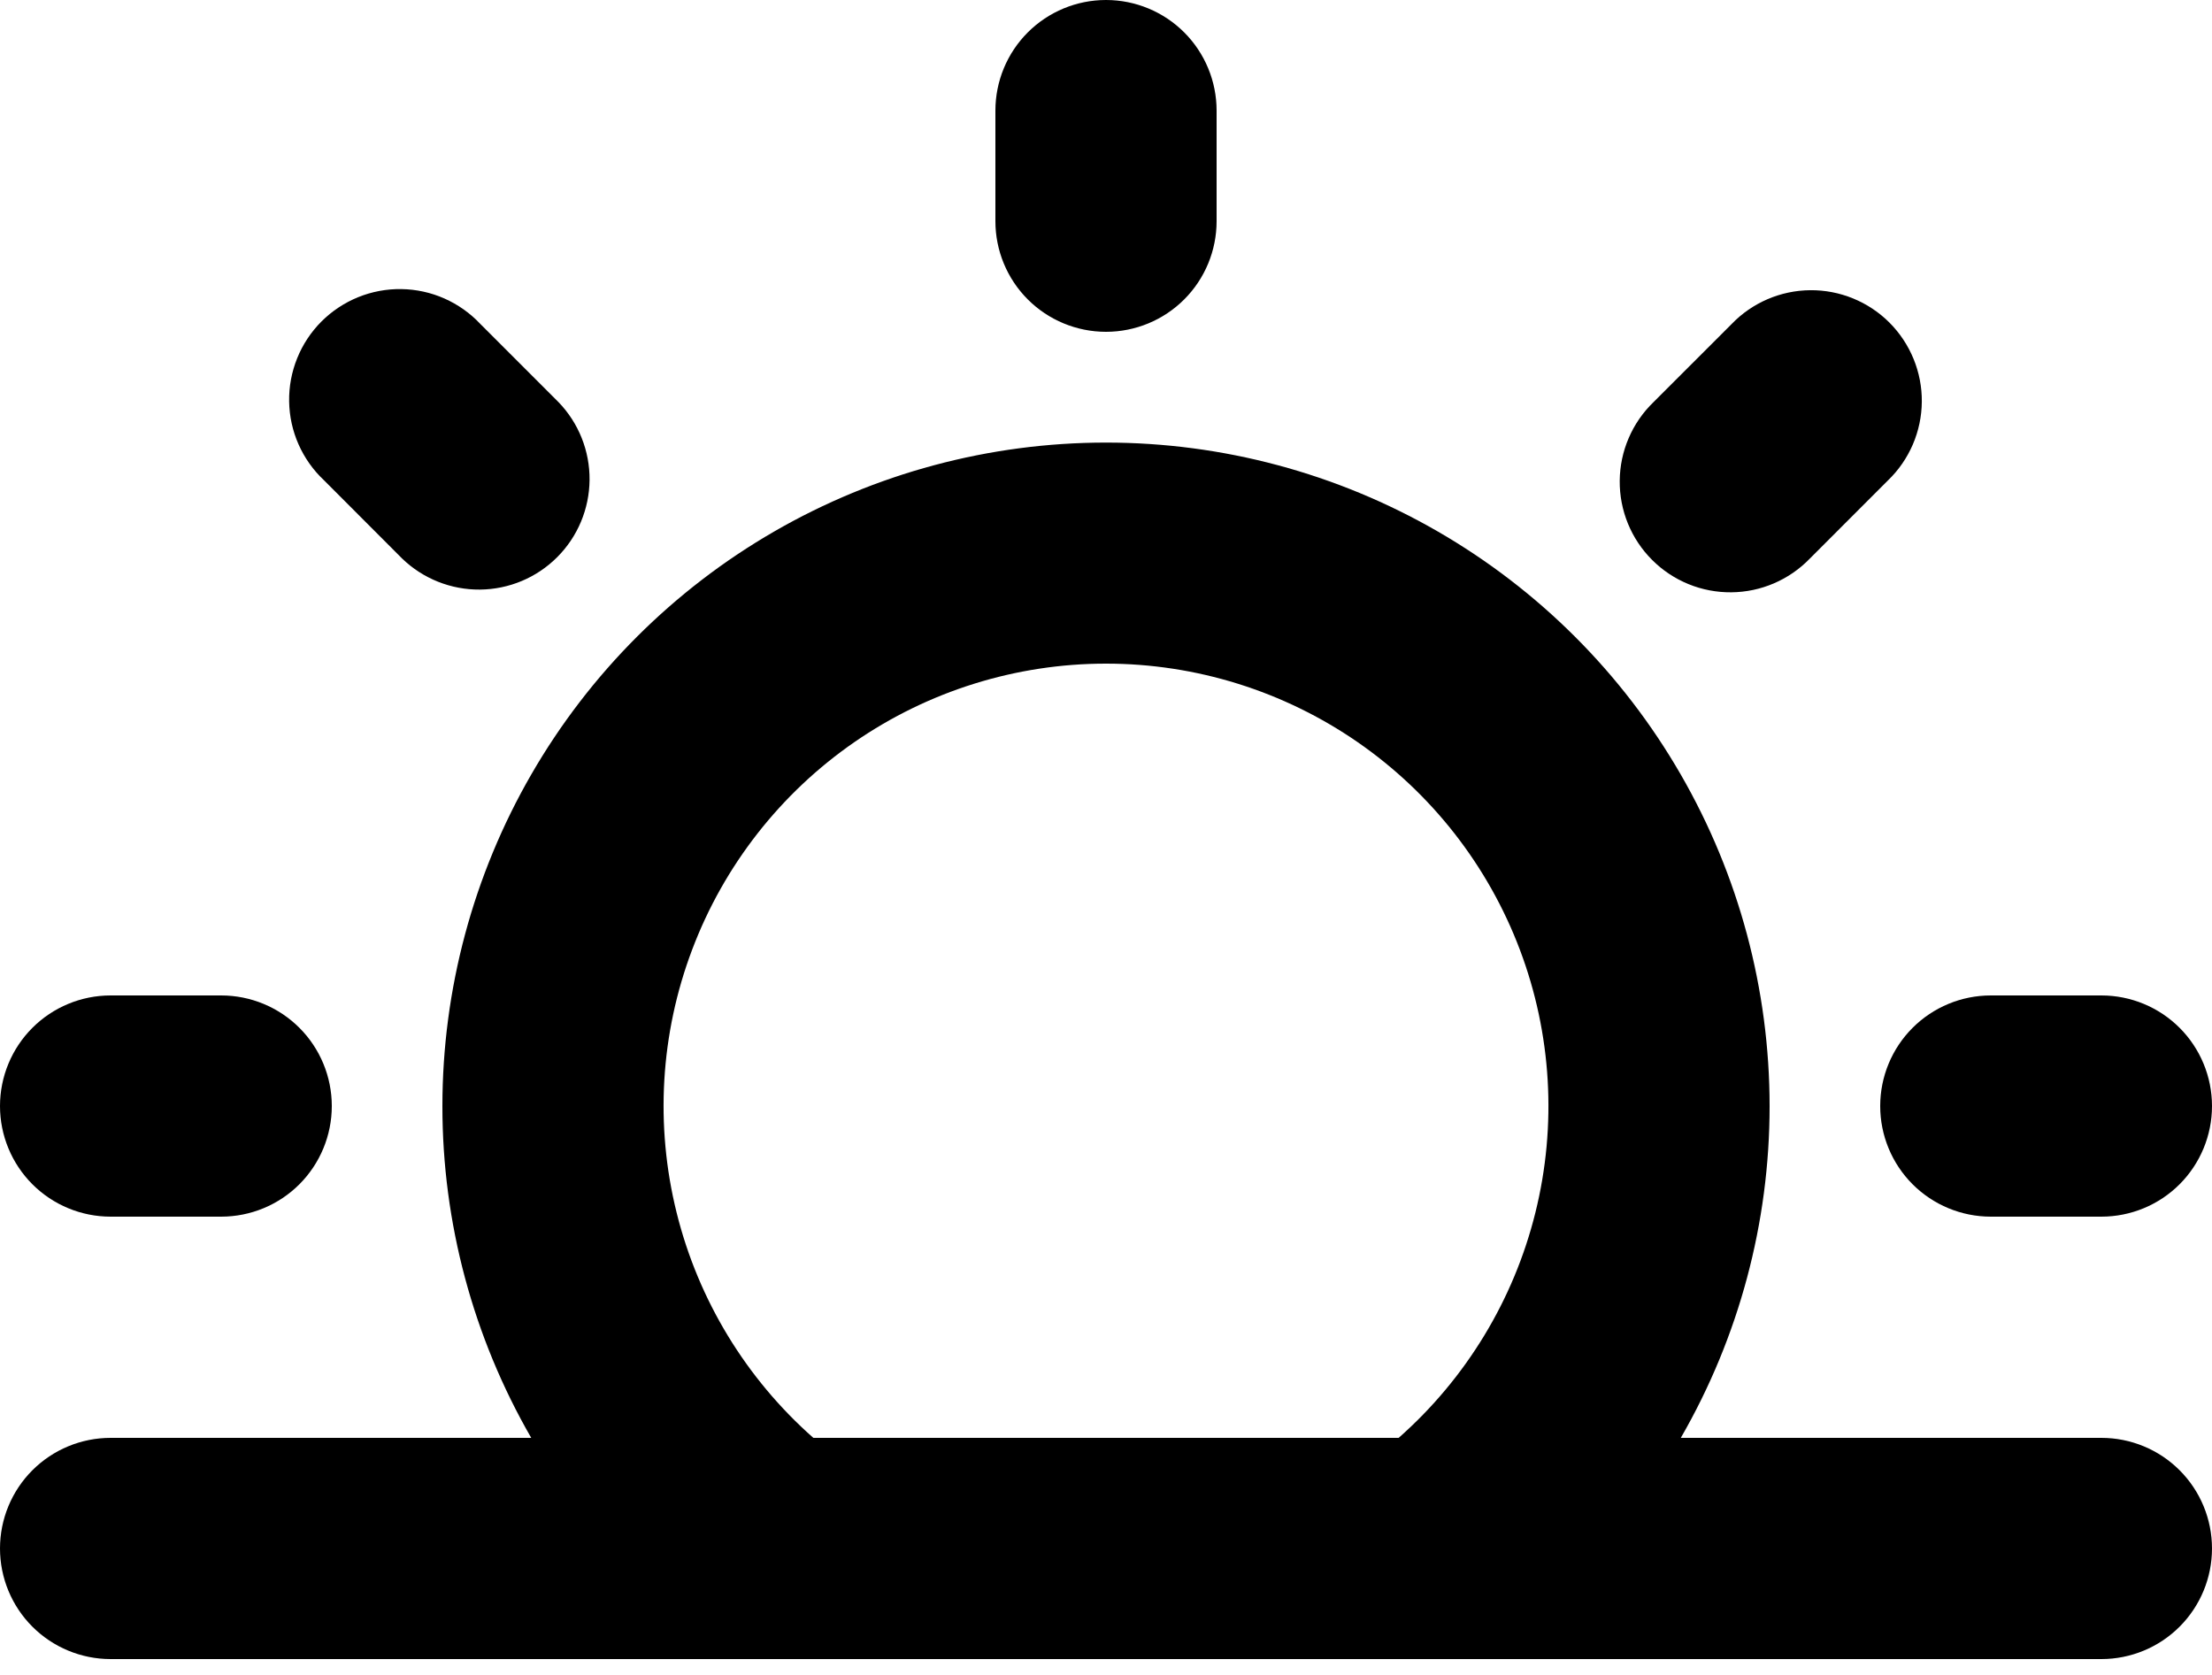 <svg width="70" height="53" viewBox="0 0 70 53" fill="none" xmlns="http://www.w3.org/2000/svg">
<path d="M38.5 3.5C38.5 2.572 38.131 1.681 37.475 1.025C36.819 0.369 35.928 0 35 0C34.072 0 33.181 0.369 32.525 1.025C31.869 1.681 31.5 2.572 31.5 3.5V7C31.5 7.928 31.869 8.819 32.525 9.475C33.181 10.131 34.072 10.5 35 10.5C35.928 10.5 36.819 10.131 37.475 9.475C38.131 8.819 38.5 7.928 38.5 7V3.5ZM24.598 52.5H3.5C2.572 52.5 1.681 52.131 1.025 51.475C0.369 50.819 0 49.928 0 49C0 48.072 0.369 47.181 1.025 46.525C1.681 45.869 2.572 45.5 3.5 45.5H16.811C14.969 42.307 13.999 38.687 14 35.001C14.001 31.315 14.972 27.694 16.815 24.503C18.658 21.311 21.309 18.66 24.501 16.818C27.693 14.975 31.314 14.005 35 14.005C38.686 14.005 42.307 14.975 45.499 16.818C48.691 18.66 51.342 21.311 53.185 24.503C55.028 27.694 55.999 31.315 56 35.001C56.001 38.687 55.032 42.307 53.19 45.5H66.5C67.428 45.5 68.319 45.869 68.975 46.525C69.631 47.181 70 48.072 70 49C70 49.928 69.631 50.819 68.975 51.475C68.319 52.131 67.428 52.5 66.5 52.5H24.598ZM35 21C32.156 21 29.38 21.866 27.04 23.482C24.701 25.099 22.909 27.39 21.904 30.05C20.898 32.71 20.726 35.613 21.412 38.373C22.097 41.133 23.606 43.619 25.739 45.5H44.261C46.394 43.619 47.903 41.133 48.588 38.373C49.274 35.613 49.102 32.71 48.096 30.05C47.091 27.39 45.299 25.099 42.96 23.482C40.62 21.866 37.844 21 35 21ZM59.748 15.2L57.274 17.675C56.951 18.009 56.565 18.276 56.138 18.459C55.711 18.643 55.252 18.739 54.787 18.743C54.322 18.747 53.861 18.659 53.431 18.483C53.001 18.307 52.61 18.047 52.282 17.718C51.953 17.39 51.693 16.999 51.517 16.569C51.341 16.139 51.253 15.678 51.257 15.213C51.261 14.748 51.357 14.289 51.541 13.862C51.724 13.435 51.991 13.049 52.325 12.726L54.8 10.252C55.122 9.917 55.509 9.651 55.936 9.467C56.363 9.284 56.822 9.187 57.287 9.183C57.751 9.179 58.212 9.268 58.642 9.444C59.072 9.62 59.463 9.879 59.792 10.208C60.12 10.537 60.38 10.928 60.556 11.358C60.732 11.788 60.821 12.249 60.817 12.713C60.813 13.178 60.716 13.637 60.533 14.064C60.349 14.491 60.083 14.878 59.748 15.2Z" fill="black"/>
<path d="M7 38.5C7.928 38.5 8.819 38.131 9.475 37.475C10.131 36.818 10.5 35.928 10.5 35C10.5 34.072 10.131 33.181 9.475 32.525C8.819 31.869 7.928 31.5 7 31.5H3.5C2.572 31.5 1.681 31.869 1.025 32.525C0.369 33.181 0 34.072 0 35C0 35.928 0.369 36.818 1.025 37.475C1.681 38.131 2.572 38.5 3.5 38.5H7ZM70 35C70 35.928 69.631 36.818 68.975 37.475C68.319 38.131 67.428 38.5 66.5 38.5H63C62.072 38.5 61.181 38.131 60.525 37.475C59.869 36.818 59.5 35.928 59.5 35C59.5 34.072 59.869 33.181 60.525 32.525C61.181 31.869 62.072 31.5 63 31.5H66.5C67.428 31.5 68.319 31.869 68.975 32.525C69.631 33.181 70 34.072 70 35ZM12.726 17.675C13.386 18.312 14.27 18.665 15.188 18.657C16.106 18.649 16.983 18.281 17.632 17.632C18.281 16.983 18.649 16.105 18.657 15.188C18.665 14.27 18.313 13.386 17.675 12.726L15.2 10.251C14.88 9.91 14.493 9.636 14.064 9.446C13.635 9.256 13.172 9.155 12.704 9.148C12.235 9.14 11.769 9.228 11.334 9.404C10.9 9.58 10.505 9.842 10.173 10.173C9.842 10.505 9.58 10.9 9.405 11.335C9.229 11.77 9.142 12.235 9.15 12.704C9.157 13.173 9.259 13.636 9.449 14.065C9.639 14.493 9.913 14.88 10.255 15.2L12.726 17.675Z" fill="black"/>
</svg>

